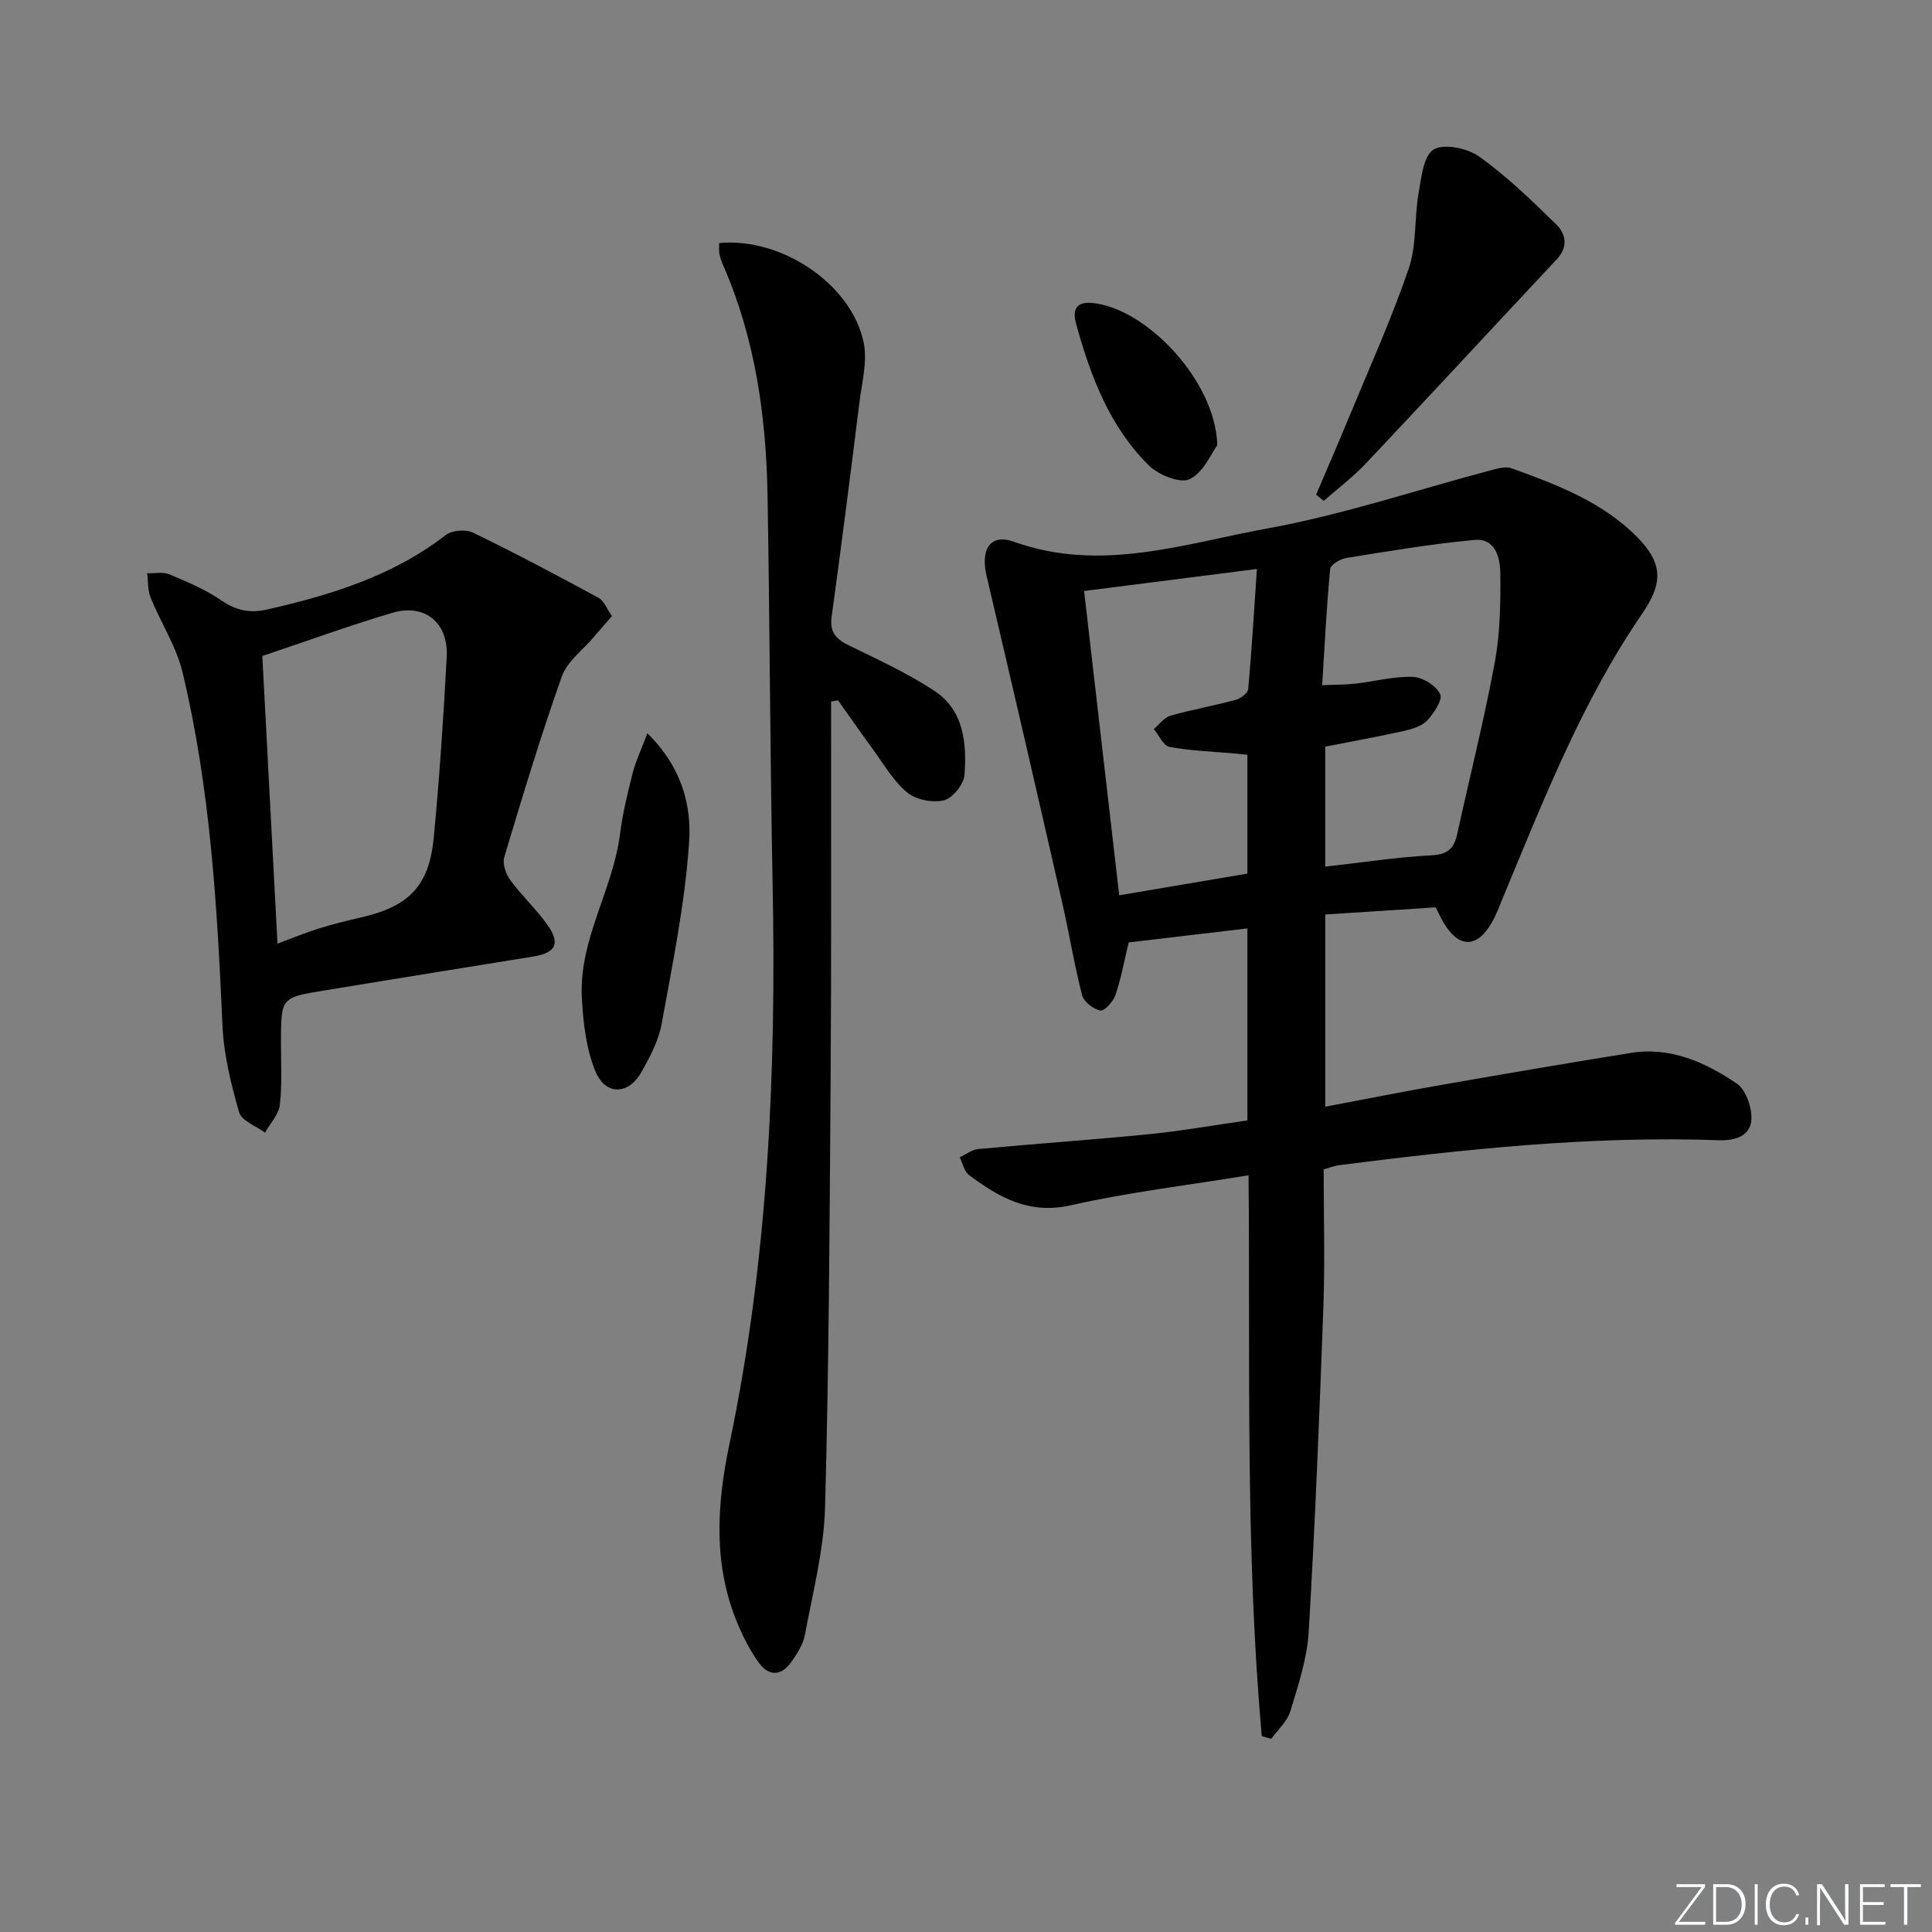 <svg enable-background="new 0 0 400 400" viewBox="0 0 400 400" xmlns="http://www.w3.org/2000/svg"><rect x="0" y="0" width="400" height="400" fill="#808080" stroke="none"/><g fill="#fafbfc"><path d="m346.9 398 5.4-7.3h-5.2v-.6h5.9v.6l-5.4 7.2h5.5l-.1.6h-6.2v-.5z"/><path d="m354.7 390.1h2.8c2.3 0 3.9 1.6 3.9 4.1s-1.6 4.3-3.9 4.3h-2.8zm.6 7.8h2c2.2 0 3.3-1.6 3.3-3.6 0-1.8-1-3.6-3.3-3.6h-2z"/><path d="m363.9 390.1v8.4h-.6v-8.4z"/><path d="m372.5 396.3c-.4 1.3-1.4 2.3-3.2 2.3-2.4 0-3.7-1.9-3.7-4.3 0-2.3 1.2-4.3 3.7-4.3 1.8 0 2.9 1 3.2 2.4h-.6c-.4-1.1-1.1-1.8-2.5-1.8-2.1 0-3 1.9-3 3.7s.9 3.7 3 3.7c1.4 0 2.1-.7 2.5-1.7z"/><path d="m373.8 398.5v-1.5h.6v1.5z"/><path d="m376.2 398.5v-8.4h1c1.3 2 4.4 6.7 4.9 7.6-.1-1.2-.1-2.4-.1-3.8v-3.8h.7v8.4h-.9c-1.2-1.9-4.4-6.8-5-7.7.1 1.1 0 2.3 0 3.9v3.9h-.6z"/><path d="m390 394.4h-4.3v3.5h4.7l-.1.6h-5.2v-8.4h5.1v.6h-4.5v3.1h4.3z"/><path d="m394.2 390.7h-2.8v-.6h6.3v.6h-2.8v7.8h-.7z"/></g><path d="m261.24 359.46c-3.44-38.48-2.38-77.13-2.74-116.13-12.69 2.08-24.88 3.51-36.79 6.21-8.63 1.96-14.85-1.62-21.06-6.24-1.01-.75-1.32-2.44-1.95-3.69 1.28-.59 2.52-1.59 3.84-1.71 11.75-1.1 23.53-1.9 35.27-3.07 6.75-.67 13.46-1.86 20.45-2.86 0-13.28 0-26.18 0-39.75-8.38.99-16.51 1.95-24.58 2.9-.93 3.87-1.57 7.46-2.73 10.88-.46 1.35-2.26 3.36-3.13 3.21-1.44-.25-3.43-1.8-3.78-3.16-1.62-6.26-2.64-12.67-4.08-18.98-5.17-22.63-10.38-45.25-15.7-67.85-1.29-5.5.75-8.82 5.69-7.05 17.97 6.45 35.25.37 52.46-2.76 15.76-2.87 31.1-8.05 46.65-12.15 1.25-.33 2.77-.72 3.88-.31 9.39 3.4 18.76 6.92 26 14.23 5.33 5.38 5.42 9.51 1.09 15.82-12.43 18.11-20.38 38.44-28.74 58.55-.77 1.84-1.45 3.74-2.43 5.46-3.07 5.37-6.87 5.32-10.03-.06-.5-.85-.9-1.76-1.58-3.09-7.4.48-14.99.96-22.87 1.47v39.8c8.29-1.56 16.35-3.17 24.44-4.58 12.92-2.26 25.85-4.46 38.79-6.55 8.26-1.33 15.47 1.94 21.98 6.35 1.91 1.29 3.2 5.05 3 7.54-.26 3.32-3.28 4.3-6.78 4.18-26.36-.94-52.49 1.85-78.57 5.17-.96.12-1.89.51-3.19.87 0 9.53.28 19.02-.06 28.48-.81 22.43-1.71 44.87-3.04 67.28-.33 5.54-2.17 11.05-3.8 16.43-.64 2.11-2.59 3.81-3.94 5.7-.64-.18-1.31-.36-1.97-.54zm13.13-204.87v24.84c7.59-.85 14.81-1.97 22.07-2.35 3.39-.18 4.63-1.51 5.27-4.44 2.59-11.81 5.55-23.56 7.76-35.44 1.11-6 1.22-12.24 1.16-18.37-.03-3.22-.93-7.45-5.37-7.04-8.9.82-17.74 2.32-26.57 3.74-1.24.2-3.22 1.41-3.3 2.3-.74 7.86-1.13 15.74-1.65 24.04 3.04-.14 5.02-.11 6.98-.34 3.95-.46 7.9-1.53 11.82-1.39 2.01.07 4.78 1.81 5.63 3.56.57 1.17-1.31 4.01-2.72 5.5-1.14 1.2-3.17 1.76-4.9 2.16-5.18 1.15-10.41 2.09-16.18 3.23zm-42.65 30.77c9.31-1.58 18.01-3.05 26.54-4.49 0-8.7 0-16.63 0-24.6-.98-.1-1.63-.18-2.29-.24-4.61-.41-9.28-.56-13.82-1.38-1.27-.23-2.19-2.42-3.27-3.71 1.14-.95 2.14-2.39 3.45-2.76 4.46-1.27 9.04-2.08 13.52-3.28 1.02-.28 2.5-1.39 2.58-2.23.73-8.04 1.2-16.1 1.8-24.87-12.5 1.59-23.93 3.05-35.78 4.56 2.43 21 4.8 41.54 7.27 63z" fill="#010000"/><path d="m148.91 50.32c13-1.21 27.46 8.61 29.91 20.64.79 3.89-.37 8.23-.88 12.33-1.85 14.82-3.73 29.63-5.76 44.42-.46 3.31 1.03 4.69 3.74 6 5.95 2.89 12.02 5.69 17.52 9.31 6.12 4.02 6.73 10.85 6.25 17.41-.14 1.94-2.47 4.84-4.28 5.27-2.35.56-5.85-.13-7.66-1.68-2.96-2.52-5-6.15-7.36-9.36-2.34-3.19-4.6-6.44-6.89-9.67-.48.09-.95.18-1.43.26v4.95c-.02 24.48.07 48.97-.1 73.45-.21 29.46-.34 58.93-1.15 88.37-.24 8.86-2.54 17.68-4.17 26.46-.38 2.03-1.67 3.99-2.9 5.72-1.99 2.81-4.57 2.86-6.57.14-1.74-2.37-3.13-5.06-4.29-7.77-5.3-12.3-4.52-24.97-1.86-37.65 8.04-38.31 9.7-77.08 8.93-116.08-.53-26.79-.58-53.59-1.05-80.38-.29-16.37-2.57-32.43-9.21-47.6-.33-.75-.6-1.54-.76-2.35-.13-.61-.03-1.29-.03-2.19z" fill="#010000"/><path d="m126.69 127.55c-1.42 1.65-2.59 2.97-3.73 4.32-2.27 2.69-5.52 5.04-6.63 8.15-4.38 12.34-8.17 24.9-11.93 37.45-.41 1.36.33 3.5 1.25 4.75 2.35 3.21 5.33 5.96 7.64 9.19 2.82 3.93 1.79 5.88-2.94 6.64-14.42 2.31-28.84 4.66-43.25 7.02-8.92 1.46-8.91 1.48-8.93 10.68-.01 4.33.27 8.7-.23 12.98-.24 2.01-2 3.85-3.07 5.77-1.86-1.38-4.85-2.44-5.36-4.21-1.68-5.84-3.18-11.91-3.45-17.95-1.09-24.6-2.5-49.17-8.28-73.19-1.29-5.35-4.49-10.23-6.59-15.41-.62-1.53-.5-3.36-.72-5.05 1.54.05 3.27-.34 4.6.22 3.66 1.53 7.4 3.11 10.65 5.33 3.12 2.13 5.89 2.8 9.69 1.93 13.2-3.02 25.93-6.93 36.87-15.39 1.29-1 4.16-1.23 5.66-.5 8.79 4.26 17.42 8.85 26.01 13.51 1.12.63 1.69 2.27 2.74 3.76zm-72.38 8.27c1.03 19.62 2.07 39.29 3.14 59.55 2.88-1.07 5.6-2.19 8.4-3.08 2.84-.89 5.73-1.63 8.64-2.28 10.19-2.29 14.37-6.5 15.34-16.78 1.16-12.38 2-24.79 2.66-37.21.38-7.1-4.54-11.13-11.26-9.14-9.01 2.67-17.86 5.9-26.92 8.94z" fill="#010000"/><path d="m272.49 102.42c2.31-5.43 4.66-10.83 6.91-16.28 4.18-10.13 8.71-20.14 12.25-30.49 1.67-4.87 1.15-10.45 2.05-15.63.56-3.23 1.02-7.82 3.14-9.07 2.18-1.29 7.02-.25 9.46 1.5 5.73 4.11 10.88 9.1 15.94 14.06 1.95 1.91 2.47 4.61.11 7.13-13.19 14.08-26.29 28.25-39.53 42.28-2.67 2.83-5.82 5.2-8.75 7.78-.53-.43-1.05-.85-1.58-1.28z" fill="#010000"/><path d="m134.03 151.82c7.1 6.94 9.14 14.87 8.65 22.4-.83 12.65-3.42 25.22-5.69 37.74-.63 3.5-2.44 6.9-4.22 10.05-2.67 4.72-7.45 4.83-9.52-.26-1.92-4.72-2.53-10.16-2.79-15.33-.59-11.9 6.43-22.16 7.9-33.69.54-4.26 1.56-8.47 2.62-12.64.63-2.49 1.77-4.84 3.05-8.27z" fill="#010000"/><path d="m252.02 92.18c-1.18 1.59-2.8 5.58-5.69 7.02-1.94.97-6.47-.86-8.47-2.83-8.13-8.03-12.06-18.48-15.05-29.27-.67-2.42-.47-4.71 3.27-4.38 11.2.99 25.66 16.2 25.94 29.46z" fill="#010000"/></svg>